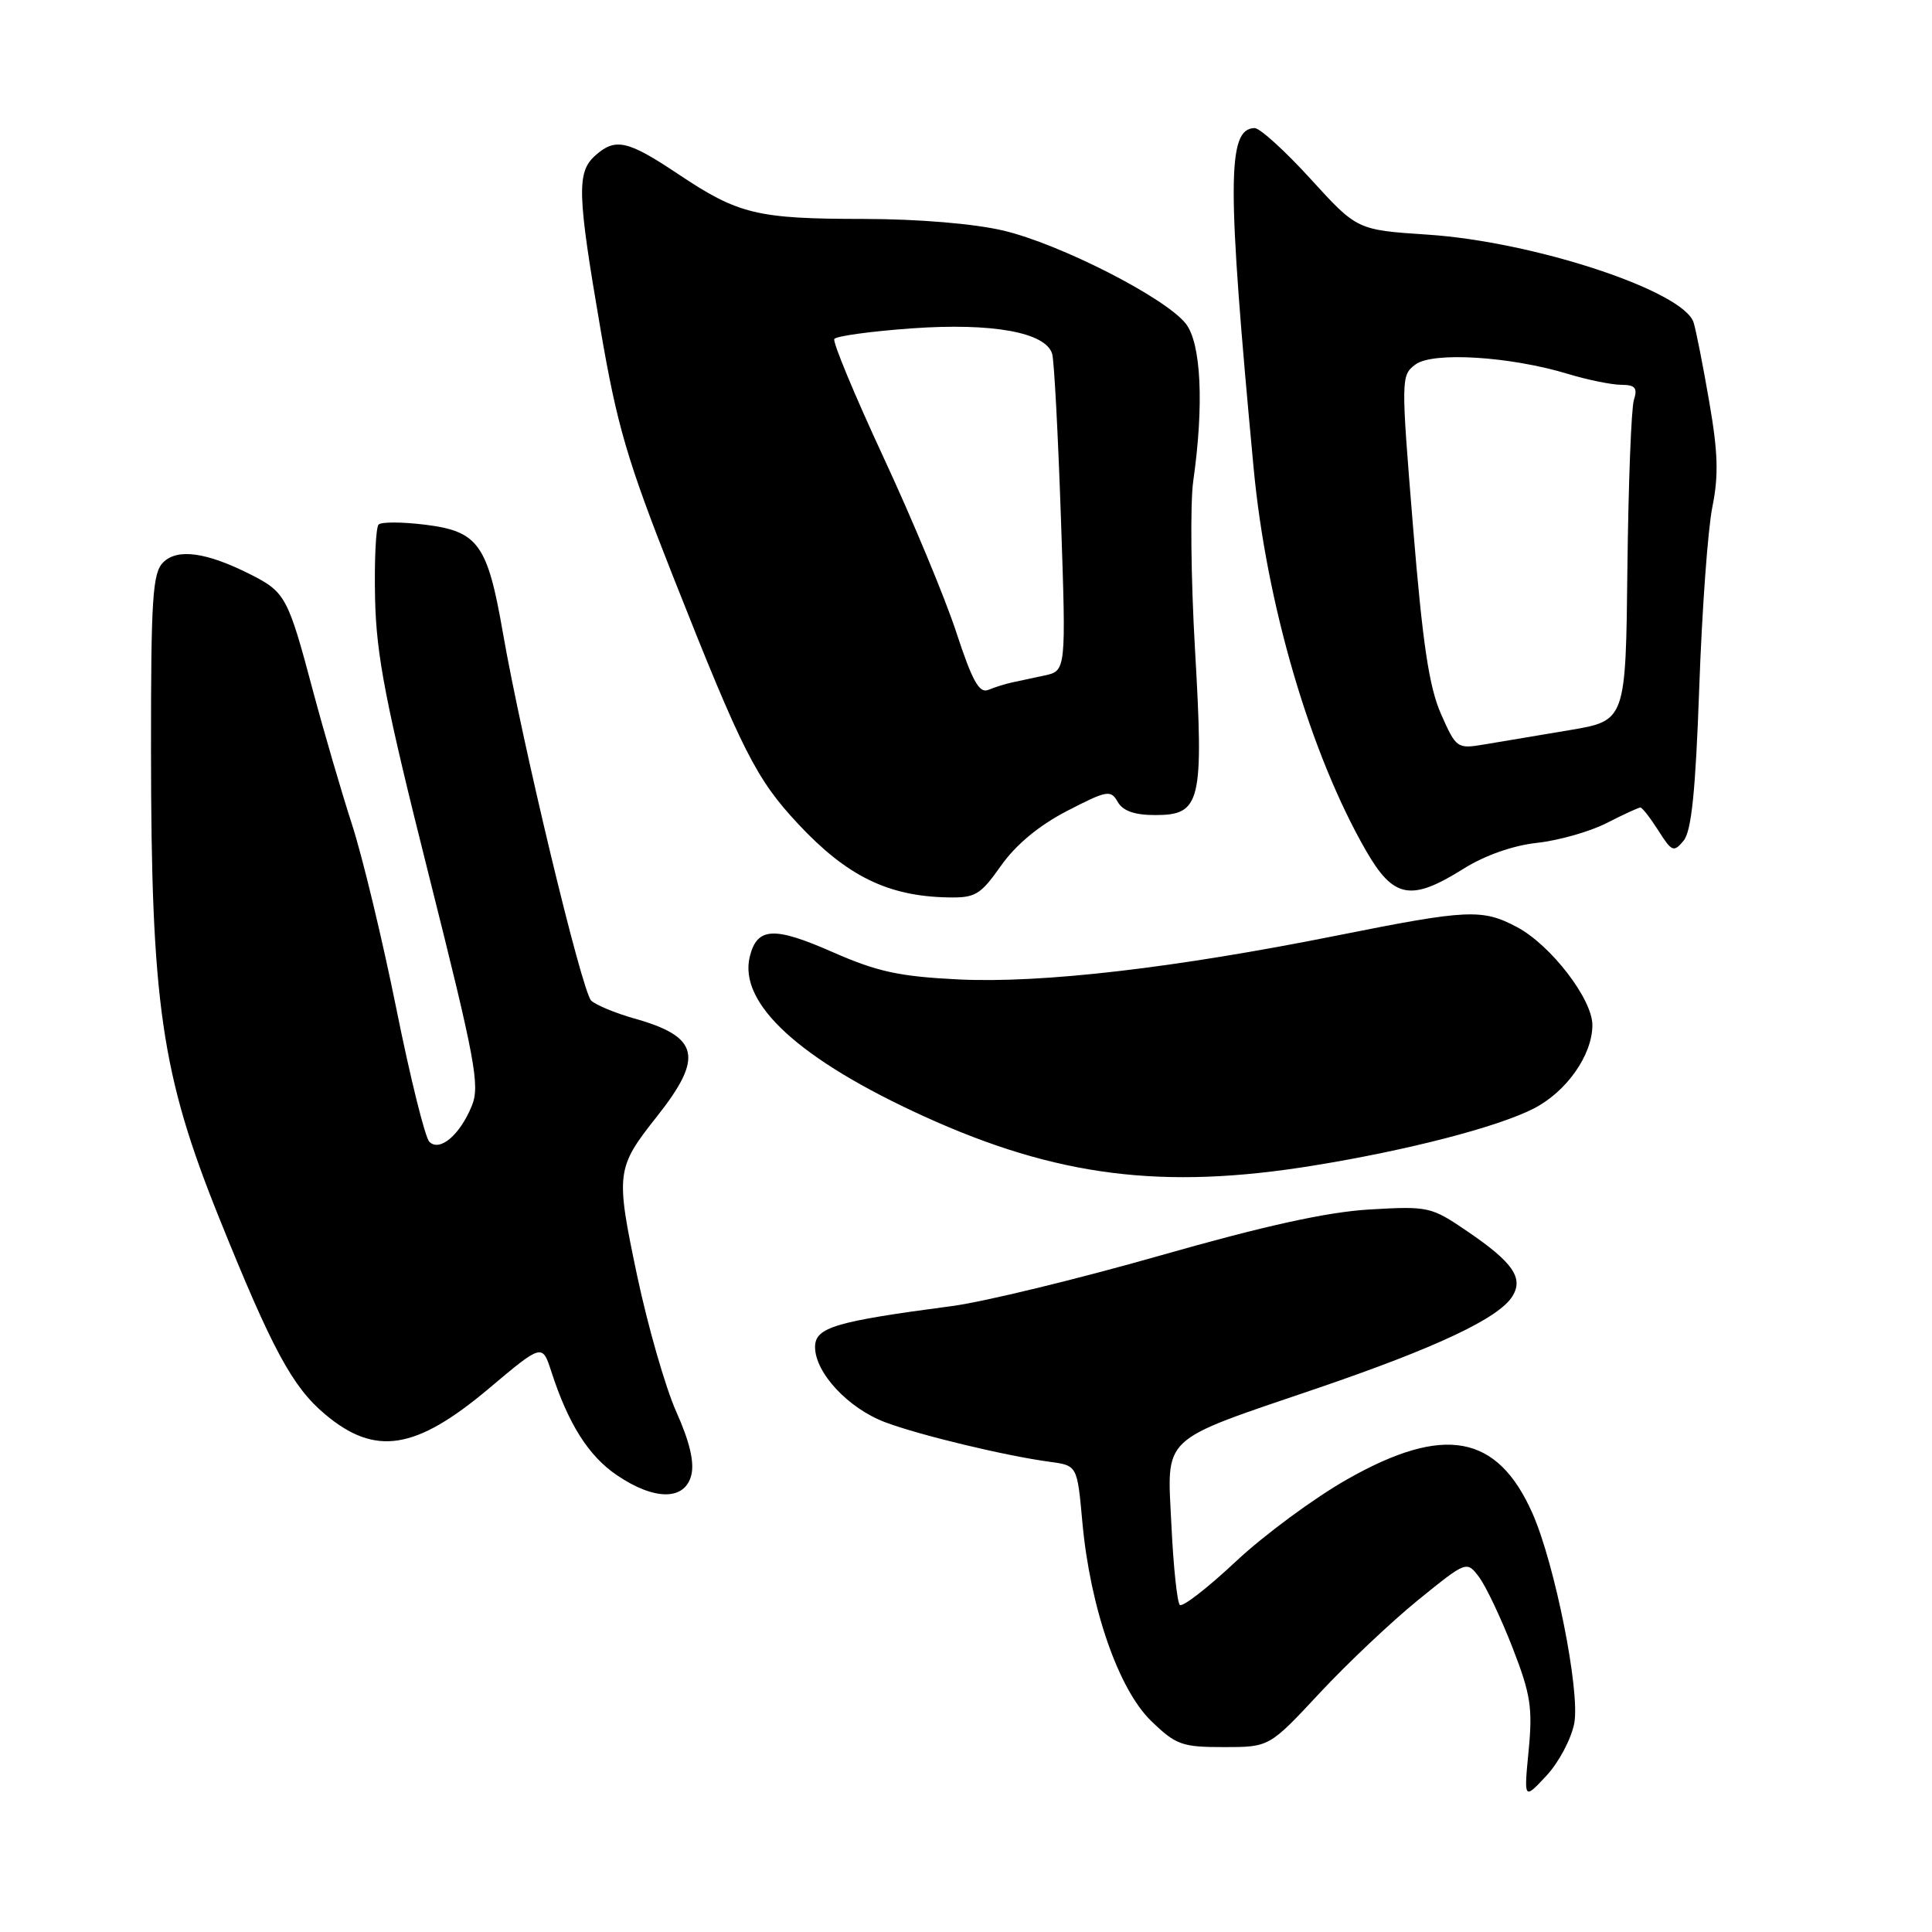 <?xml version="1.0" encoding="UTF-8" standalone="no"?>
<!DOCTYPE svg PUBLIC "-//W3C//DTD SVG 1.1//EN" "http://www.w3.org/Graphics/SVG/1.1/DTD/svg11.dtd" >
<svg xmlns="http://www.w3.org/2000/svg" xmlns:xlink="http://www.w3.org/1999/xlink" version="1.1" viewBox="0 0 256 256">
 <g >
 <path fill="currentColor"
d=" M 208.60 228.33 C 209.39 224.09 206.02 207.20 203.05 200.50 C 198.40 190.04 191.35 188.74 178.54 196.00 C 174.17 198.47 167.52 203.38 163.77 206.89 C 160.02 210.41 156.67 213.00 156.33 212.66 C 155.98 212.31 155.48 207.57 155.22 202.12 C 154.64 190.06 153.51 191.12 174.53 183.96 C 190.30 178.58 198.63 174.66 200.41 171.75 C 201.90 169.33 200.45 167.25 194.42 163.15 C 189.64 159.89 189.27 159.81 181.50 160.26 C 175.86 160.59 167.63 162.40 153.64 166.39 C 142.72 169.50 130.34 172.51 126.14 173.06 C 110.60 175.11 108.00 175.89 108.00 178.49 C 108.00 181.89 112.39 186.61 117.28 188.45 C 121.84 190.17 133.29 192.92 139.12 193.70 C 142.74 194.19 142.74 194.19 143.42 201.71 C 144.45 213.00 148.19 223.82 152.53 228.03 C 155.81 231.21 156.61 231.50 162.15 231.50 C 168.19 231.50 168.19 231.50 174.85 224.35 C 178.51 220.42 184.39 214.87 187.92 212.00 C 194.34 206.80 194.34 206.80 195.99 208.98 C 196.89 210.18 198.88 214.38 200.41 218.30 C 202.82 224.50 203.10 226.30 202.55 231.97 C 201.92 238.50 201.92 238.50 204.91 235.29 C 206.55 233.53 208.21 230.40 208.60 228.33 Z  M 91.60 195.46 C 92.03 193.76 91.37 190.98 89.62 187.09 C 88.18 183.88 85.84 175.73 84.41 168.97 C 81.56 155.42 81.64 154.77 87.03 147.96 C 93.30 140.05 92.67 137.37 84.00 134.94 C 81.53 134.24 78.98 133.18 78.34 132.59 C 77.10 131.42 69.12 98.18 66.63 83.81 C 64.60 72.13 63.36 70.40 56.37 69.53 C 53.33 69.15 50.53 69.14 50.17 69.50 C 49.80 69.87 49.59 74.29 49.70 79.33 C 49.87 86.93 51.10 93.22 56.83 116.00 C 62.98 140.45 63.61 143.83 62.53 146.50 C 60.95 150.39 58.27 152.67 56.89 151.29 C 56.32 150.72 54.35 142.77 52.51 133.62 C 50.66 124.46 48.02 113.49 46.64 109.24 C 45.26 104.98 42.93 97.00 41.46 91.50 C 38.17 79.12 37.81 78.45 33.22 76.13 C 27.37 73.17 23.51 72.63 21.62 74.52 C 20.22 75.92 20.00 79.26 20.01 99.32 C 20.02 133.01 21.38 142.37 29.06 161.43 C 36.05 178.77 38.74 183.76 43.06 187.39 C 49.71 192.99 55.07 192.15 64.76 184.00 C 71.85 178.03 71.85 178.03 73.06 181.76 C 75.30 188.67 77.98 192.92 81.74 195.47 C 86.72 198.85 90.75 198.85 91.60 195.46 Z  M 174.00 154.45 C 186.50 152.43 198.40 149.35 203.20 146.90 C 207.57 144.67 210.99 139.81 211.00 135.83 C 211.00 132.38 205.50 125.24 201.02 122.85 C 196.40 120.40 194.51 120.49 177.22 123.95 C 155.60 128.28 138.05 130.31 127.00 129.78 C 119.15 129.39 116.25 128.76 110.33 126.16 C 102.57 122.74 100.33 122.85 99.36 126.72 C 97.79 132.95 105.91 140.40 122.50 147.95 C 140.01 155.91 154.05 157.69 174.00 154.45 Z  M 132.64 114.71 C 134.60 111.93 137.67 109.38 141.38 107.46 C 146.68 104.72 147.18 104.63 148.10 106.25 C 148.79 107.46 150.34 108.00 153.07 108.00 C 159.12 108.00 159.52 106.34 158.34 85.99 C 157.80 76.65 157.70 66.64 158.11 63.75 C 159.55 53.63 159.16 45.48 157.12 42.88 C 154.40 39.44 140.45 32.32 132.94 30.55 C 129.08 29.64 121.69 29.02 114.49 29.01 C 100.29 29.00 97.86 28.41 89.85 23.06 C 83.13 18.57 81.52 18.22 78.83 20.65 C 76.41 22.85 76.50 25.73 79.55 43.50 C 81.76 56.43 83.10 60.99 89.23 76.50 C 98.37 99.62 100.19 103.22 105.80 109.22 C 112.22 116.08 117.65 118.75 125.56 118.91 C 129.24 118.99 129.89 118.60 132.64 114.71 Z  M 193.91 115.12 C 196.75 113.34 200.48 112.03 203.68 111.68 C 206.53 111.37 210.68 110.19 212.89 109.06 C 215.11 107.92 217.12 107.00 217.36 107.00 C 217.60 107.00 218.67 108.37 219.74 110.05 C 221.52 112.87 221.78 112.97 223.08 111.40 C 224.13 110.13 224.67 104.89 225.16 91.10 C 225.52 80.87 226.30 70.10 226.90 67.16 C 227.74 62.99 227.65 59.94 226.47 53.16 C 225.65 48.40 224.72 43.70 224.41 42.73 C 223.10 38.56 203.30 32.02 189.16 31.09 C 179.82 30.47 179.82 30.47 173.66 23.71 C 170.27 19.99 166.93 16.95 166.23 16.97 C 162.58 17.06 162.57 24.22 166.11 62.00 C 167.81 80.11 173.63 99.92 181.02 112.75 C 184.65 119.05 186.97 119.48 193.91 115.12 Z  M 126.71 83.77 C 125.22 79.22 120.87 68.78 117.05 60.56 C 113.24 52.35 110.31 45.31 110.55 44.92 C 110.79 44.53 115.41 43.90 120.81 43.51 C 131.50 42.75 138.60 44.04 139.42 46.90 C 139.68 47.78 140.20 57.59 140.58 68.70 C 141.27 88.89 141.27 88.89 138.39 89.51 C 136.80 89.84 134.82 90.27 134.00 90.45 C 133.18 90.63 131.81 91.06 130.96 91.41 C 129.76 91.91 128.84 90.27 126.71 83.77 Z  M 190.94 94.61 C 189.36 91.02 188.51 85.35 187.24 69.86 C 185.63 50.11 185.63 49.74 187.55 48.30 C 189.84 46.58 200.12 47.22 207.81 49.56 C 210.39 50.34 213.54 50.98 214.82 50.99 C 216.68 51.00 217.01 51.39 216.50 53.00 C 216.15 54.10 215.77 64.11 215.64 75.25 C 215.42 95.50 215.42 95.50 207.96 96.75 C 203.86 97.44 198.81 98.29 196.75 98.63 C 193.07 99.25 192.97 99.19 190.94 94.61 Z "/>
</g>
</svg>